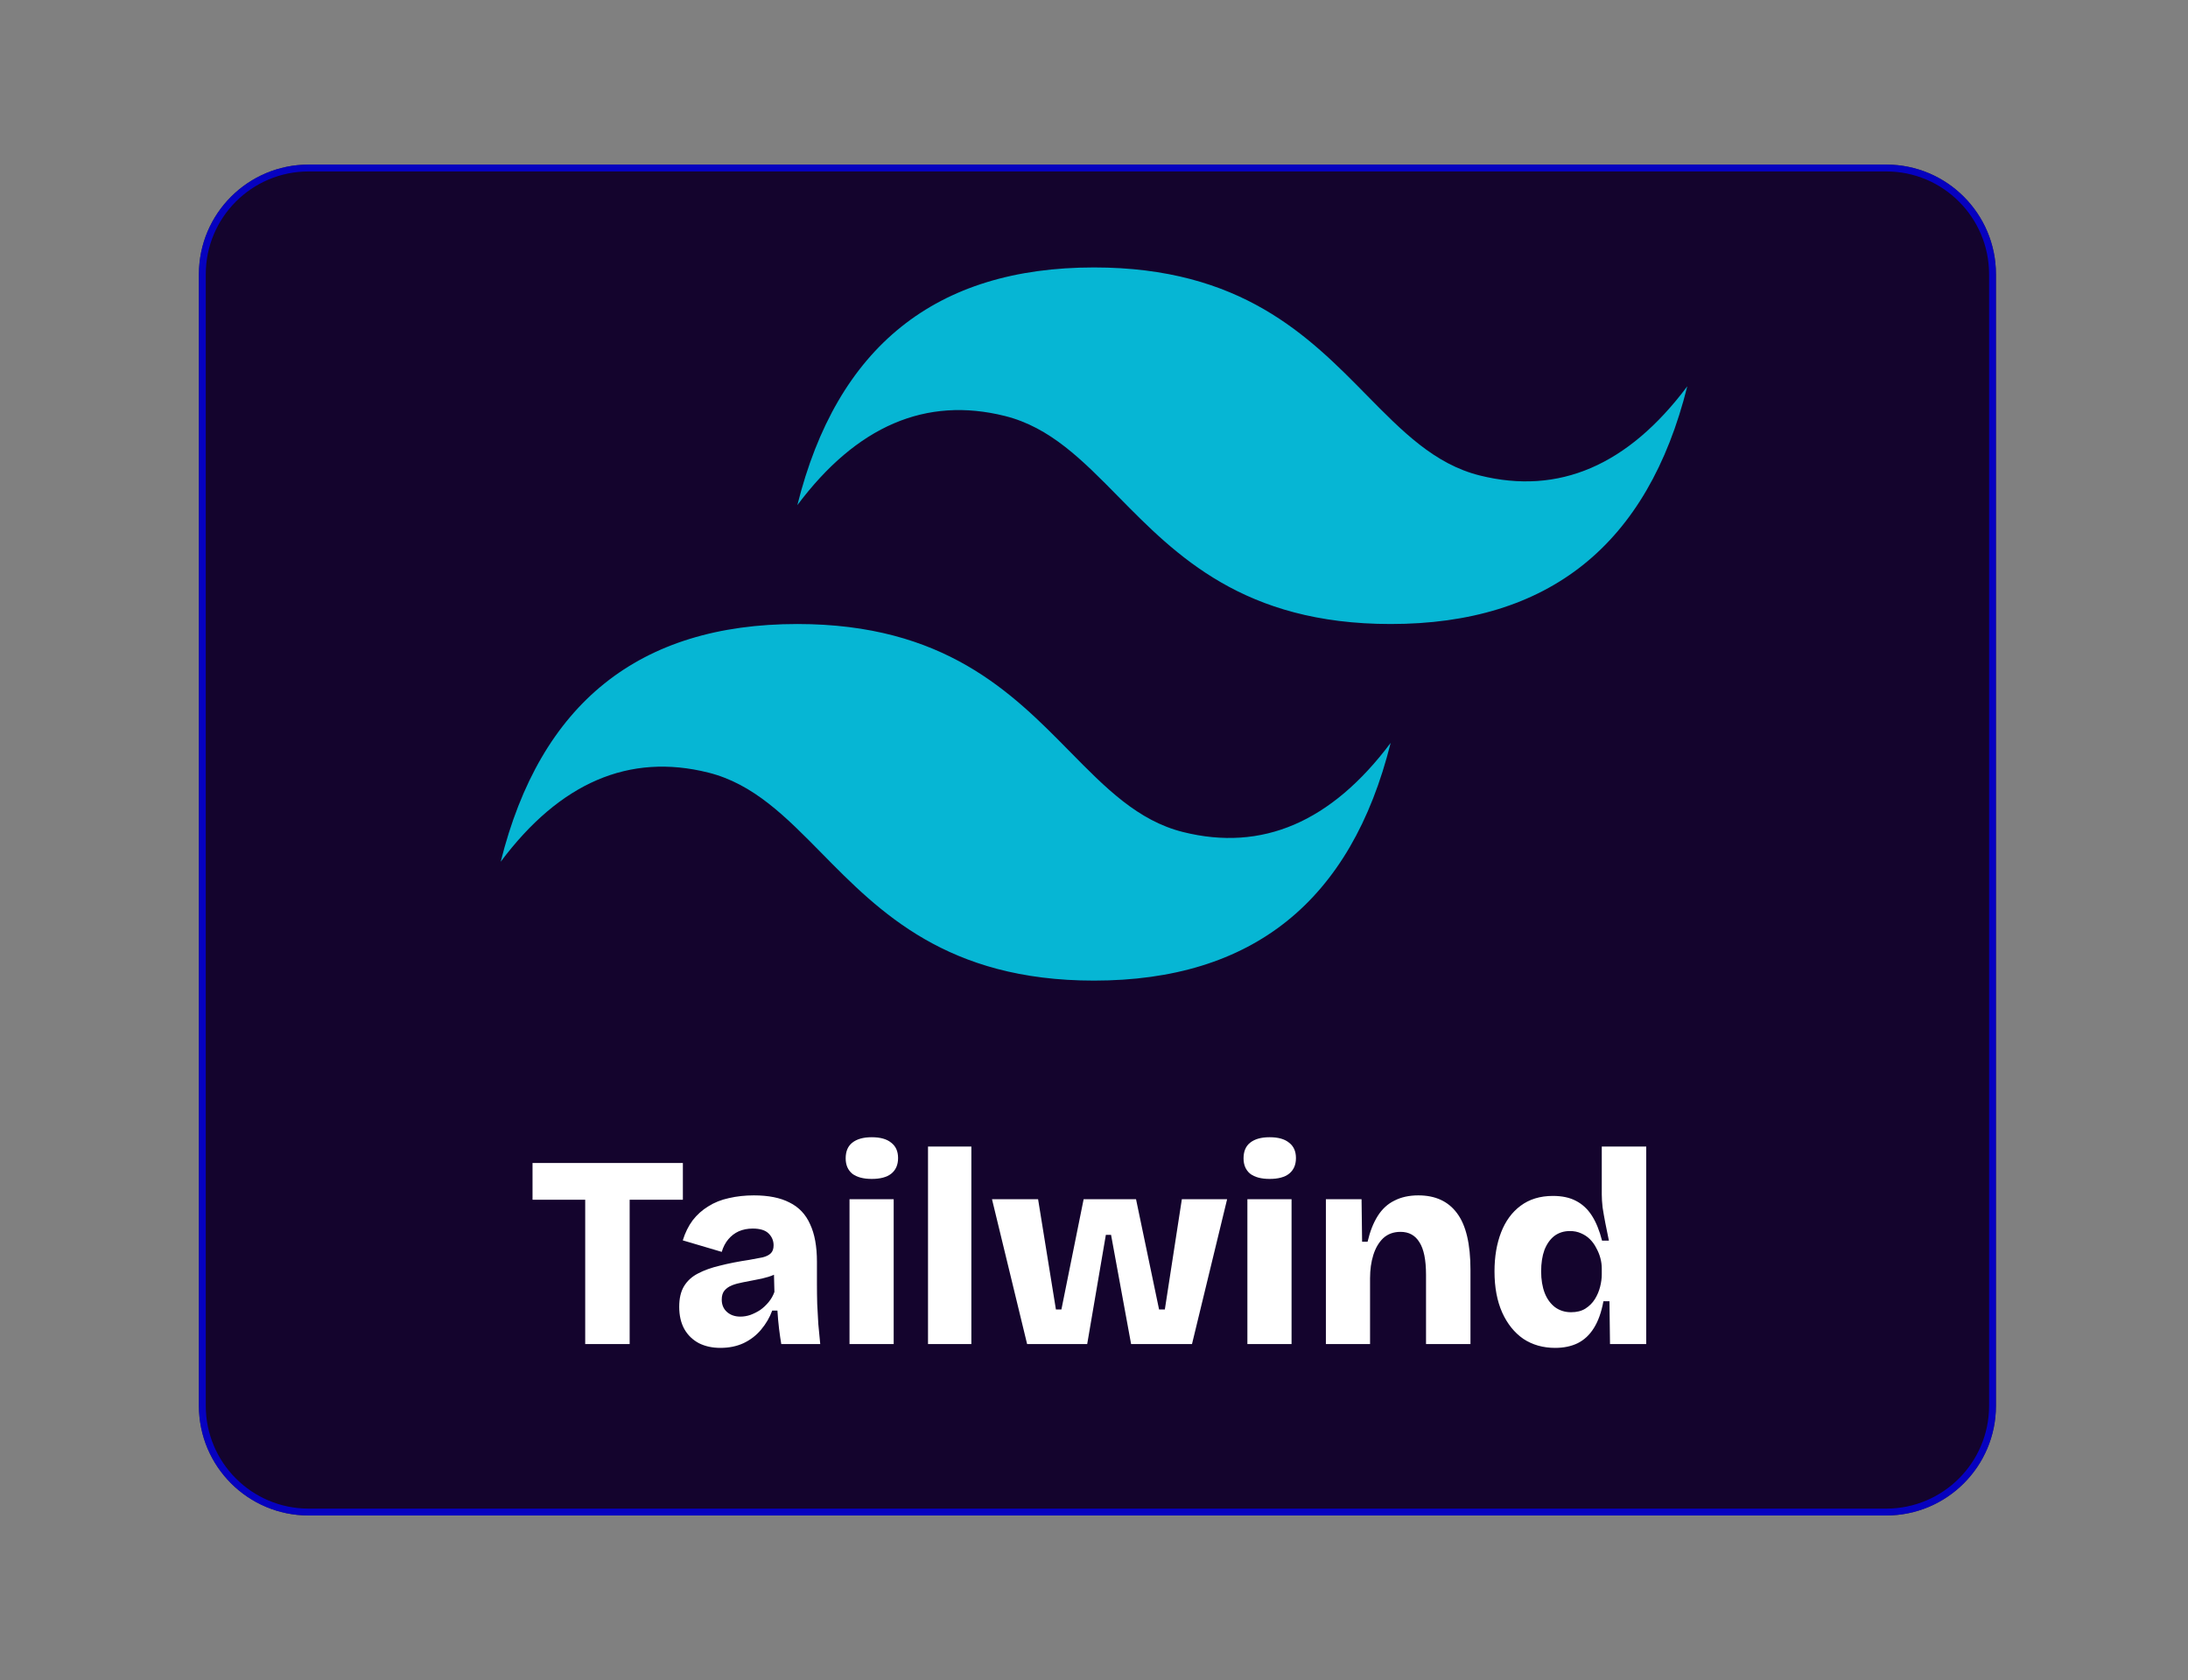 <svg width="319" height="245" viewBox="0 0 319 245" fill="none" xmlns="http://www.w3.org/2000/svg">
<rect x="0" y="0" width="319" height="245" fill="#808080" stroke="none"/>
<g clip-path="url(#clip0_57_4)">
<path d="M29 40C29 31.163 36.163 24 45 24H275C283.837 24 291 31.163 291 40V205C291 213.837 283.837 221 275 221H45C36.163 221 29 213.837 29 205V40Z" fill="#14042D"/>
<path d="M45 24.5H275C283.56 24.5 290.5 31.44 290.5 40V205C290.5 213.56 283.56 220.5 275 220.5H45C36.44 220.5 29.5 213.56 29.5 205V40C29.5 31.44 36.44 24.5 45 24.5Z" stroke="#0000FF" stroke-opacity="0.7"/>
<path d="M159.5 39C136.433 39 122.016 50.556 116.249 73.665C124.9 62.109 134.992 57.778 146.524 60.666C153.105 62.313 157.808 67.098 163.015 72.393C171.496 81.017 181.311 90.999 202.751 90.999C225.816 90.999 240.235 79.443 246 56.331C237.351 67.887 227.259 72.221 215.724 69.333C209.146 67.686 204.443 62.901 199.236 57.606C190.756 48.982 180.938 39 159.5 39ZM116.249 90.999C93.184 90.999 78.765 102.555 73 125.666C81.649 114.111 91.741 109.777 103.276 112.667C109.854 114.316 114.557 119.099 119.764 124.391C128.244 133.016 138.062 143 159.5 143C182.567 143 196.984 131.444 202.751 108.333C194.1 119.888 184.008 124.222 172.476 121.332C165.895 119.687 161.192 114.9 155.985 109.607C147.504 100.983 137.69 90.999 116.249 90.999Z" fill="#06B6D4"/>
<path d="M85.32 196V169.6H91.8V196H85.32ZM77.64 174.96V169.6H99.56V174.96H77.64ZM105.026 196.56C103.853 196.56 102.813 196.333 101.906 195.88C100.999 195.4 100.293 194.72 99.786 193.84C99.279 192.933 99.026 191.84 99.026 190.56C99.026 189.36 99.253 188.373 99.706 187.6C100.186 186.8 100.866 186.173 101.746 185.72C102.653 185.24 103.733 184.853 104.986 184.56C106.239 184.24 107.666 183.96 109.266 183.72C110.039 183.587 110.679 183.467 111.186 183.36C111.719 183.227 112.119 183.027 112.386 182.76C112.653 182.493 112.786 182.107 112.786 181.6C112.786 180.933 112.546 180.36 112.066 179.88C111.586 179.4 110.813 179.16 109.746 179.16C108.999 179.16 108.319 179.293 107.706 179.56C107.119 179.827 106.613 180.213 106.186 180.72C105.759 181.227 105.439 181.84 105.226 182.56L99.546 180.88C99.893 179.76 100.373 178.787 100.986 177.96C101.626 177.133 102.386 176.453 103.266 175.92C104.146 175.36 105.146 174.96 106.266 174.72C107.413 174.453 108.626 174.32 109.906 174.32C112.039 174.32 113.773 174.667 115.106 175.36C116.466 176.027 117.466 177.08 118.106 178.52C118.773 179.933 119.106 181.76 119.106 184V187.24C119.106 188.2 119.119 189.173 119.146 190.16C119.199 191.12 119.253 192.093 119.306 193.08C119.386 194.04 119.479 195.013 119.586 196H113.906C113.799 195.387 113.693 194.653 113.586 193.8C113.479 192.92 113.399 192.027 113.346 191.12H112.586C112.213 192.133 111.666 193.067 110.946 193.92C110.253 194.747 109.399 195.4 108.386 195.88C107.399 196.333 106.279 196.56 105.026 196.56ZM107.946 192C108.426 192 108.906 191.92 109.386 191.76C109.893 191.573 110.373 191.333 110.826 191.04C111.279 190.72 111.693 190.333 112.066 189.88C112.439 189.427 112.719 188.933 112.906 188.4L112.826 185.24L113.706 185.44C113.199 185.76 112.639 186.013 112.026 186.2C111.413 186.387 110.786 186.533 110.146 186.64C109.533 186.747 108.919 186.867 108.306 187C107.719 187.107 107.186 187.253 106.706 187.44C106.253 187.627 105.893 187.88 105.626 188.2C105.359 188.52 105.226 188.96 105.226 189.52C105.226 190.267 105.479 190.867 105.986 191.32C106.493 191.773 107.146 192 107.946 192ZM123.855 196V174.88H130.295V196H123.855ZM127.095 171.92C125.868 171.92 124.922 171.667 124.255 171.16C123.615 170.627 123.295 169.88 123.295 168.92C123.295 167.907 123.615 167.147 124.255 166.64C124.922 166.107 125.868 165.84 127.095 165.84C128.348 165.84 129.295 166.107 129.935 166.64C130.602 167.147 130.935 167.893 130.935 168.88C130.935 169.867 130.602 170.627 129.935 171.16C129.295 171.667 128.348 171.92 127.095 171.92ZM135.3 196V167.2H141.62V196H135.3ZM149.748 196L144.628 174.88H151.348L153.948 190.96H154.748L157.988 174.88H165.628L168.988 190.96H169.828L172.308 174.88H178.908L173.788 196H164.908L161.988 180.08H161.228L158.508 196H149.748ZM181.863 196V174.88H188.303V196H181.863ZM185.103 171.92C183.876 171.92 182.929 171.667 182.263 171.16C181.623 170.627 181.303 169.88 181.303 168.92C181.303 167.907 181.623 167.147 182.263 166.64C182.929 166.107 183.876 165.84 185.103 165.84C186.356 165.84 187.303 166.107 187.943 166.64C188.609 167.147 188.943 167.893 188.943 168.88C188.943 169.867 188.609 170.627 187.943 171.16C187.303 171.667 186.356 171.92 185.103 171.92ZM193.308 196V183.28V174.88H198.508L198.588 181.08H199.388C199.735 179.587 200.228 178.333 200.868 177.32C201.508 176.307 202.321 175.56 203.308 175.08C204.295 174.573 205.455 174.32 206.788 174.32C209.268 174.32 211.148 175.187 212.428 176.92C213.735 178.653 214.388 181.413 214.388 185.2V196H207.908V185.92C207.908 183.733 207.588 182.147 206.948 181.16C206.335 180.147 205.415 179.64 204.188 179.64C203.175 179.64 202.335 179.947 201.668 180.56C201.028 181.173 200.548 181.987 200.228 183C199.908 184.013 199.748 185.147 199.748 186.4V196H193.308ZM226.731 196.56C224.971 196.56 223.425 196.12 222.091 195.24C220.785 194.333 219.758 193.053 219.011 191.4C218.265 189.72 217.891 187.72 217.891 185.4C217.891 183.267 218.211 181.373 218.851 179.72C219.491 178.067 220.438 176.773 221.691 175.84C222.971 174.88 224.545 174.4 226.411 174.4C227.745 174.4 228.865 174.64 229.771 175.12C230.705 175.6 231.478 176.32 232.091 177.28C232.705 178.24 233.198 179.453 233.571 180.92H234.571C234.385 180.013 234.211 179.16 234.051 178.36C233.891 177.533 233.758 176.773 233.651 176.08C233.571 175.36 233.531 174.733 233.531 174.2V167.2H240.011V185.68V196H234.731L234.651 189.76H233.771C233.478 191.36 233.011 192.667 232.371 193.68C231.758 194.667 230.971 195.4 230.011 195.88C229.078 196.333 227.985 196.56 226.731 196.56ZM229.051 191.36C229.878 191.36 230.571 191.187 231.131 190.84C231.718 190.467 232.185 190 232.531 189.44C232.878 188.88 233.131 188.28 233.291 187.64C233.451 187 233.531 186.4 233.531 185.84V185C233.531 184.493 233.465 183.987 233.331 183.48C233.198 182.973 232.998 182.48 232.731 182C232.491 181.52 232.185 181.093 231.811 180.72C231.438 180.347 230.998 180.053 230.491 179.84C230.011 179.627 229.478 179.52 228.891 179.52C228.011 179.52 227.251 179.76 226.611 180.24C225.998 180.72 225.518 181.4 225.171 182.28C224.851 183.16 224.691 184.2 224.691 185.4C224.691 186.6 224.865 187.653 225.211 188.56C225.558 189.44 226.065 190.133 226.731 190.64C227.398 191.12 228.171 191.36 229.051 191.36Z" fill="white"/>
</g>
<defs>
<clipPath id="clip0_57_4">
<rect width="319" height="245" fill="white"/>
</clipPath>
</defs>
</svg>

